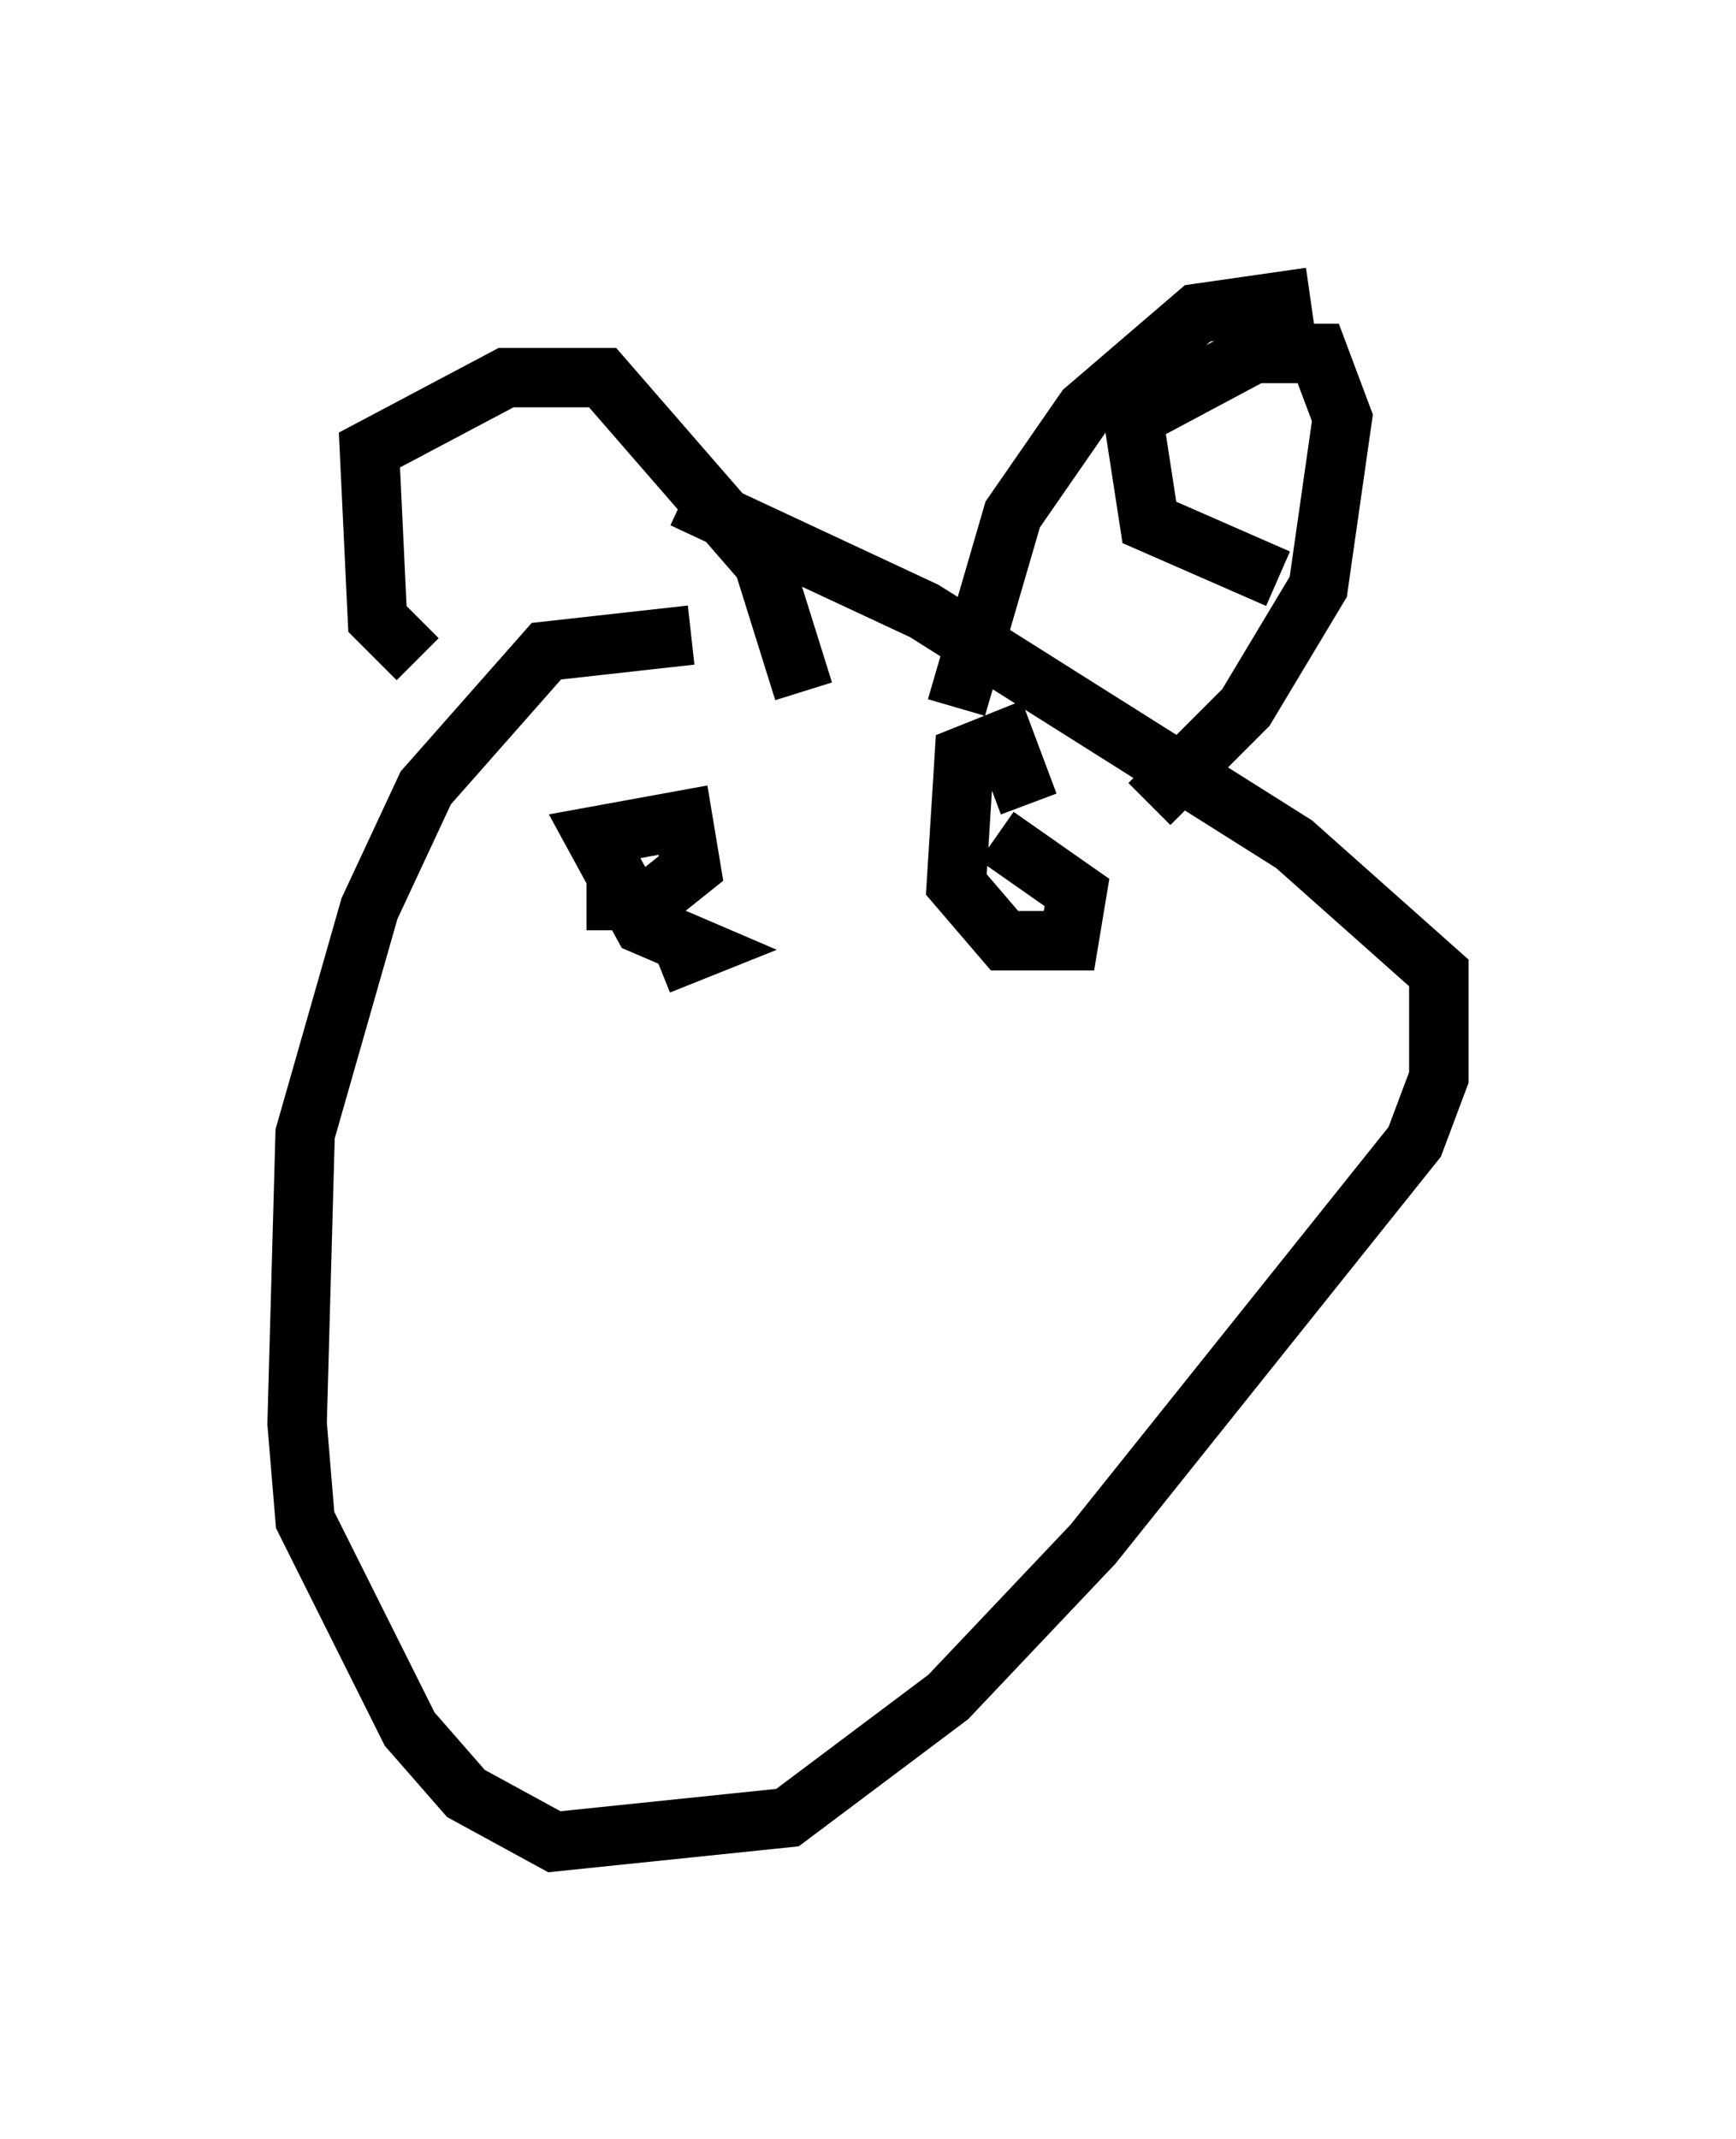 <?xml version="1.0" encoding="utf-8" ?>
<svg baseProfile="full" height="35.981" version="1.1" width="29.215" xmlns="http://www.w3.org/2000/svg" xmlns:ev="http://www.w3.org/2001/xml-events" xmlns:xlink="http://www.w3.org/1999/xlink"><defs /><rect fill="white" height="35.981" width="29.215" x="0" y="0" /><path d="M13.796, 11.089 m-2.165, -0.406 l-2.436, 0.271 -2.03, 2.3 l-0.947, 2.03 -1.083, 3.789 l-0.135, 4.871 0.135, 1.624 l1.759, 3.518 0.947, 1.083 l1.488, 0.812 3.924, -0.406 l2.706, -2.03 2.436, -2.571 l5.413, -6.766 0.406, -1.083 l0.0, -1.759 -2.436, -2.165 l-6.225, -3.924 -4.059, -1.894 m-4.465, 2.706 l-0.677, -0.677 -0.135, -2.842 l2.3, -1.218 1.624, 0.0 l2.706, 3.112 0.677, 2.165 m7.984, -1.894 l-2.165, -0.947 -0.271, -1.759 l2.03, -1.083 1.083, 0.0 l0.406, 1.083 -0.406, 2.842 l-1.218, 2.03 -1.624, 1.624 m2.706, -8.525 l-1.894, 0.271 -1.894, 1.624 l-1.218, 1.759 -0.947, 3.248 m-5.007, 4.33 l0.677, -0.271 -0.947, -0.406 l-0.812, -1.488 1.488, -0.271 l0.135, 0.812 -0.677, 0.541 l-1.083, 0.0 m6.901, -1.083 l1.353, 0.947 -0.135, 0.812 l-1.083, 0.0 -0.812, -0.947 l0.135, -2.165 0.677, -0.271 l0.406, 1.083 " fill="none" stroke="black" stroke-width="1" /></svg>